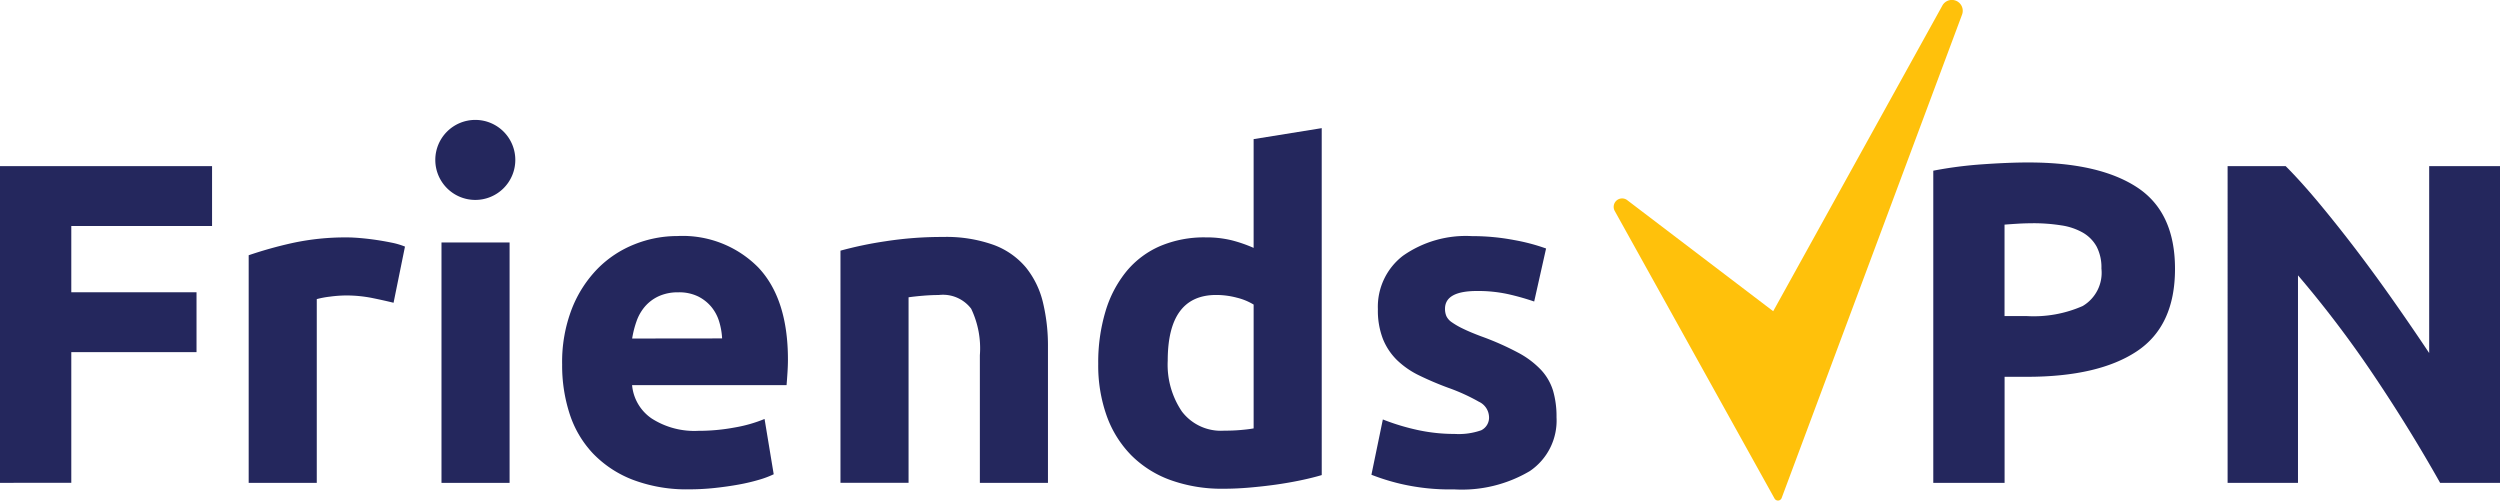 <svg xmlns="http://www.w3.org/2000/svg" width="191.351" height="38.313" viewBox="0 0 191.351 38.313">
  <g id="Group_1361" data-name="Group 1361" transform="translate(-100 -59.593)">
    <path id="Path_9998" data-name="Path 9998" d="M3.062,0A3.062,3.062,0,1,1,0,3.062,3.062,3.062,0,0,1,3.062,0Z" transform="translate(133.318 68.771)" fill="#24275d"/>
    <g id="Group_1356" data-name="Group 1356" transform="translate(0 -6)">
      <path id="Path_6476" data-name="Path 6476" d="M233.848,440.011V415.769h16.231v4.583H239.305v5.072h9.585v4.583h-9.585v10Z" transform="translate(-133.848 -337.461)" fill="#24275d"/>
      <path id="Path_6477" data-name="Path 6477" d="M293.9,434.811q-.7-.175-1.644-.367a10.194,10.194,0,0,0-2.029-.192,9.489,9.489,0,0,0-1.172.087,6.93,6.93,0,0,0-1.032.192v14.063h-5.212V431.173a31.453,31.453,0,0,1,3.306-.927,19.069,19.069,0,0,1,4.25-.437q.42,0,1.014.052t1.189.14q.595.088,1.189.21a5.653,5.653,0,0,1,1.015.3Z" transform="translate(-163.777 -346.044)" fill="#24275d"/>
      <path id="Path_6478" data-name="Path 6478" d="M326,449.2h-5.212V430.8H326Z" transform="translate(-186.996 -346.648)" fill="#24275d"/>
      <path id="Path_6479" data-name="Path 6479" d="M344.547,439.369a11.248,11.248,0,0,1,.752-4.285,9.18,9.18,0,0,1,1.977-3.061,8.22,8.22,0,0,1,2.816-1.854,8.816,8.816,0,0,1,3.271-.63,8.131,8.131,0,0,1,6.192,2.4q2.273,2.4,2.274,7.049,0,.455-.035,1t-.07.962H349.9a3.46,3.46,0,0,0,1.5,2.554,6.045,6.045,0,0,0,3.568.944,15.061,15.061,0,0,0,2.816-.262,10.617,10.617,0,0,0,2.256-.647l.7,4.233a7.228,7.228,0,0,1-1.119.42,14.7,14.7,0,0,1-1.557.367q-.858.157-1.836.262a18.37,18.37,0,0,1-1.959.105,11.6,11.6,0,0,1-4.32-.735,8.411,8.411,0,0,1-3.043-2.011,7.978,7.978,0,0,1-1.784-3.026A11.981,11.981,0,0,1,344.547,439.369Zm12.244-1.994a5.4,5.4,0,0,0-.227-1.294,3.242,3.242,0,0,0-.595-1.119,3.174,3.174,0,0,0-1.014-.8,3.305,3.305,0,0,0-1.522-.315,3.5,3.5,0,0,0-1.5.3,3.119,3.119,0,0,0-1.049.787,3.522,3.522,0,0,0-.647,1.137,7.449,7.449,0,0,0-.332,1.312Z" transform="translate(-201.52 -345.879)" fill="#24275d"/>
      <path id="Path_6480" data-name="Path 6480" d="M399.357,430.768a29.19,29.19,0,0,1,3.428-.717,28.169,28.169,0,0,1,4.408-.332,10.746,10.746,0,0,1,3.9.612,5.871,5.871,0,0,1,2.466,1.732,6.763,6.763,0,0,1,1.294,2.659,14.162,14.162,0,0,1,.385,3.428v10.39h-5.212v-9.76a7.03,7.03,0,0,0-.665-3.568,2.712,2.712,0,0,0-2.484-1.049q-.56,0-1.189.052t-1.119.122v14.2h-5.212Z" transform="translate(-235.027 -345.989)" fill="#24275d"/>
      <path id="Path_6481" data-name="Path 6481" d="M467.221,434.85q-.7.21-1.609.4t-1.906.332q-1,.139-2.029.227t-1.977.087a11.575,11.575,0,0,1-4.058-.665,8.141,8.141,0,0,1-3.009-1.906,8.261,8.261,0,0,1-1.871-3.008,11.471,11.471,0,0,1-.648-3.97,13.579,13.579,0,0,1,.56-4.04,8.786,8.786,0,0,1,1.609-3.061,6.889,6.889,0,0,1,2.571-1.924,8.625,8.625,0,0,1,3.481-.665,8.179,8.179,0,0,1,1.941.21,10.551,10.551,0,0,1,1.732.595v-8.326l5.212-.84ZM455.433,426.1a6.384,6.384,0,0,0,1.084,3.883,3.744,3.744,0,0,0,3.218,1.469q.7,0,1.295-.052t.979-.122V421.8a4.533,4.533,0,0,0-1.277-.525,6.154,6.154,0,0,0-1.592-.21Q455.432,421.067,455.433,426.1Z" transform="translate(-266.055 -332.895)" fill="#24275d"/>
      <path id="Path_6482" data-name="Path 6482" d="M510.3,444.686a5.2,5.2,0,0,0,2.029-.28,1.081,1.081,0,0,0,.595-1.084,1.329,1.329,0,0,0-.77-1.1,14.684,14.684,0,0,0-2.344-1.067,23.782,23.782,0,0,1-2.221-.944,6.534,6.534,0,0,1-1.7-1.172,4.739,4.739,0,0,1-1.084-1.627,6.02,6.02,0,0,1-.384-2.274,4.917,4.917,0,0,1,1.924-4.093,8.37,8.37,0,0,1,5.282-1.5,16.968,16.968,0,0,1,3.218.3,15.023,15.023,0,0,1,2.449.647l-.91,4.058a19.237,19.237,0,0,0-1.977-.56,10.765,10.765,0,0,0-2.4-.245q-2.449,0-2.448,1.364a1.4,1.4,0,0,0,.105.56,1.19,1.19,0,0,0,.42.472,5.892,5.892,0,0,0,.857.492q.542.265,1.382.581a21.413,21.413,0,0,1,2.833,1.252,6.771,6.771,0,0,1,1.766,1.332,4.119,4.119,0,0,1,.91,1.589,7.059,7.059,0,0,1,.262,2.024,4.665,4.665,0,0,1-2.047,4.119,10.209,10.209,0,0,1-5.789,1.4,16.632,16.632,0,0,1-4.075-.42,16.444,16.444,0,0,1-2.257-.7l.875-4.233a17.047,17.047,0,0,0,2.729.822A13.273,13.273,0,0,0,510.3,444.686Z" transform="translate(-298.957 -345.879)" fill="#24275d"/>
      <path id="Path_6483" data-name="Path 6483" d="M621.828,415.049q5.422,0,8.326,1.906t2.9,6.244q0,4.373-2.939,6.314t-8.4,1.942H620.01v8.116h-5.458V415.679a30.928,30.928,0,0,1,3.778-.49Q620.324,415.049,621.828,415.049Zm.35,4.653q-.6,0-1.172.035t-1,.07v7h1.714a9.288,9.288,0,0,0,4.268-.77,2.957,2.957,0,0,0,1.434-2.868,3.443,3.443,0,0,0-.367-1.679,2.794,2.794,0,0,0-1.049-1.067,4.734,4.734,0,0,0-1.661-.56A13.715,13.715,0,0,0,622.178,419.7Z" transform="translate(-366.578 -337.021)" fill="#24275d"/>
      <path id="Path_6484" data-name="Path 6484" d="M688.778,440.011q-2.344-4.162-5.072-8.221a83.627,83.627,0,0,0-5.807-7.661v15.882h-5.387V415.769h4.443q1.155,1.154,2.554,2.833t2.851,3.586q1.451,1.907,2.886,3.953t2.694,3.935V415.769h5.422v24.242Z" transform="translate(-402.01 -337.461)" fill="#24275d"/>
      <path id="Path_6485" data-name="Path 6485" d="M563.932,421.215a.3.3,0,0,0,.543-.041l13.809-37a.832.832,0,0,0-.779-1.122h0a.831.831,0,0,0-.733.439l-12.944,23.386-11.182-8.507a.646.646,0,0,0-.838.064h0a.645.645,0,0,0-.108.77Z" transform="translate(-328.107 -317.464)" fill="#ffc10b"/>
    </g>
  </g>
</svg>
